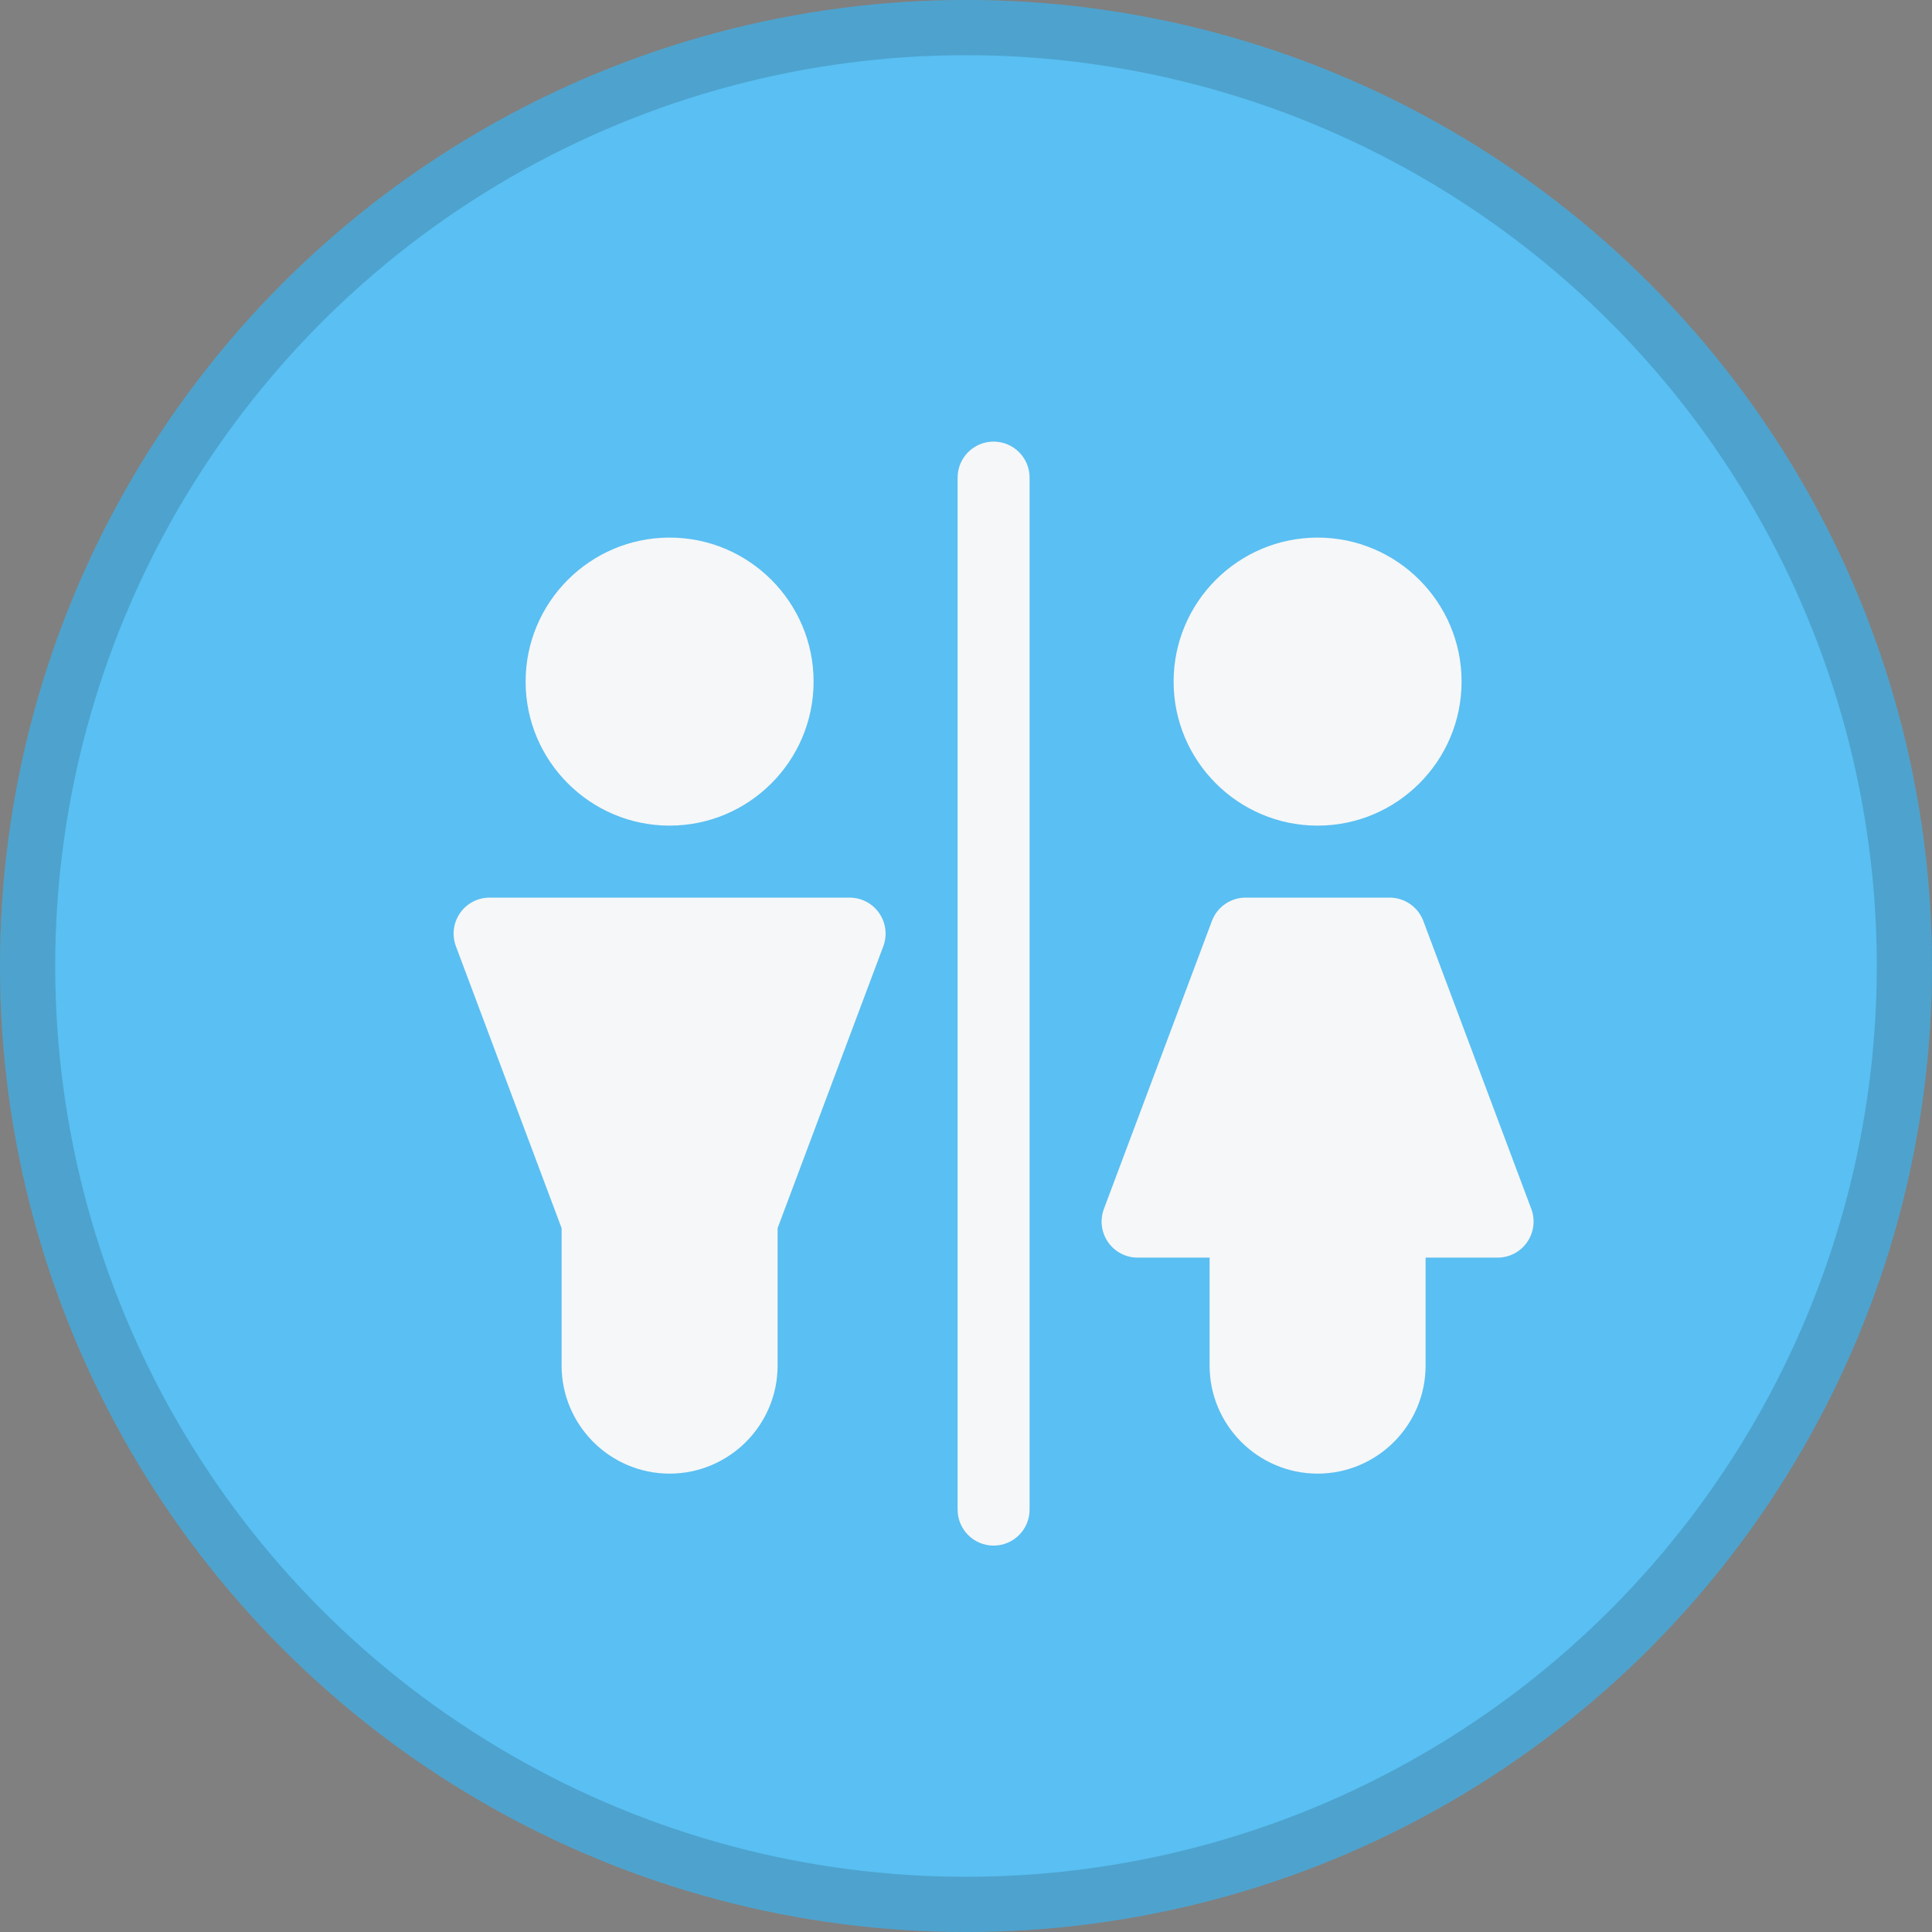 <svg width="35" height="35" viewBox="0 0 35 35" fill="none" xmlns="http://www.w3.org/2000/svg">
<rect x="0" y="0" width="35" height="35" fill="#808080" stroke="none"/>
<circle cx="17.5" cy="17.5" r="17.5" fill="#5ABFF2"/>
<circle cx="17.5" cy="17.5" r="17" stroke="black" stroke-opacity="0.15"/>
<g clip-path="url(#clip0_502_6772)">
<path d="M18 8C17.64 8 17.348 8.292 17.348 8.652V27.348C17.348 27.708 17.64 28 18 28C18.36 28 18.652 27.708 18.652 27.348V8.652C18.652 8.292 18.36 8 18 8Z" fill="#F6F7F8"/>
<path d="M12.13 9.739C10.692 9.739 9.522 10.909 9.522 12.348C9.522 13.786 10.692 14.957 12.13 14.957C13.569 14.957 14.739 13.786 14.739 12.348C14.739 10.909 13.569 9.739 12.13 9.739Z" fill="#F6F7F8"/>
<path d="M23.87 9.739C22.431 9.739 21.261 10.909 21.261 12.348C21.261 13.786 22.431 14.957 23.87 14.957C25.308 14.957 26.478 13.786 26.478 12.348C26.478 10.909 25.308 9.739 23.87 9.739Z" fill="#F6F7F8"/>
<path d="M15.927 16.542C15.806 16.366 15.605 16.261 15.391 16.261H8.87C8.656 16.261 8.455 16.366 8.334 16.541C8.212 16.717 8.184 16.942 8.259 17.142L10.174 22.249V24.739C10.174 25.818 11.052 26.696 12.13 26.696C13.209 26.696 14.087 25.818 14.087 24.739V22.249L16.002 17.142C16.077 16.942 16.049 16.717 15.927 16.542Z" fill="#F6F7F8"/>
<path d="M27.741 21.901L25.785 16.684C25.689 16.43 25.446 16.261 25.174 16.261H22.565C22.294 16.261 22.05 16.43 21.955 16.684L19.998 21.901C19.923 22.102 19.951 22.326 20.073 22.502C20.194 22.678 20.395 22.783 20.609 22.783H21.913V24.739C21.913 25.818 22.791 26.696 23.87 26.696C24.948 26.696 25.826 25.818 25.826 24.739V22.783H27.131C27.344 22.783 27.545 22.678 27.666 22.502C27.788 22.326 27.816 22.102 27.741 21.901Z" fill="#F6F7F8"/>
</g>
<defs>
<clipPath id="clip0_502_6772">
<rect width="20" height="20" fill="white" transform="translate(8 8)"/>
</clipPath>
</defs>
</svg>
